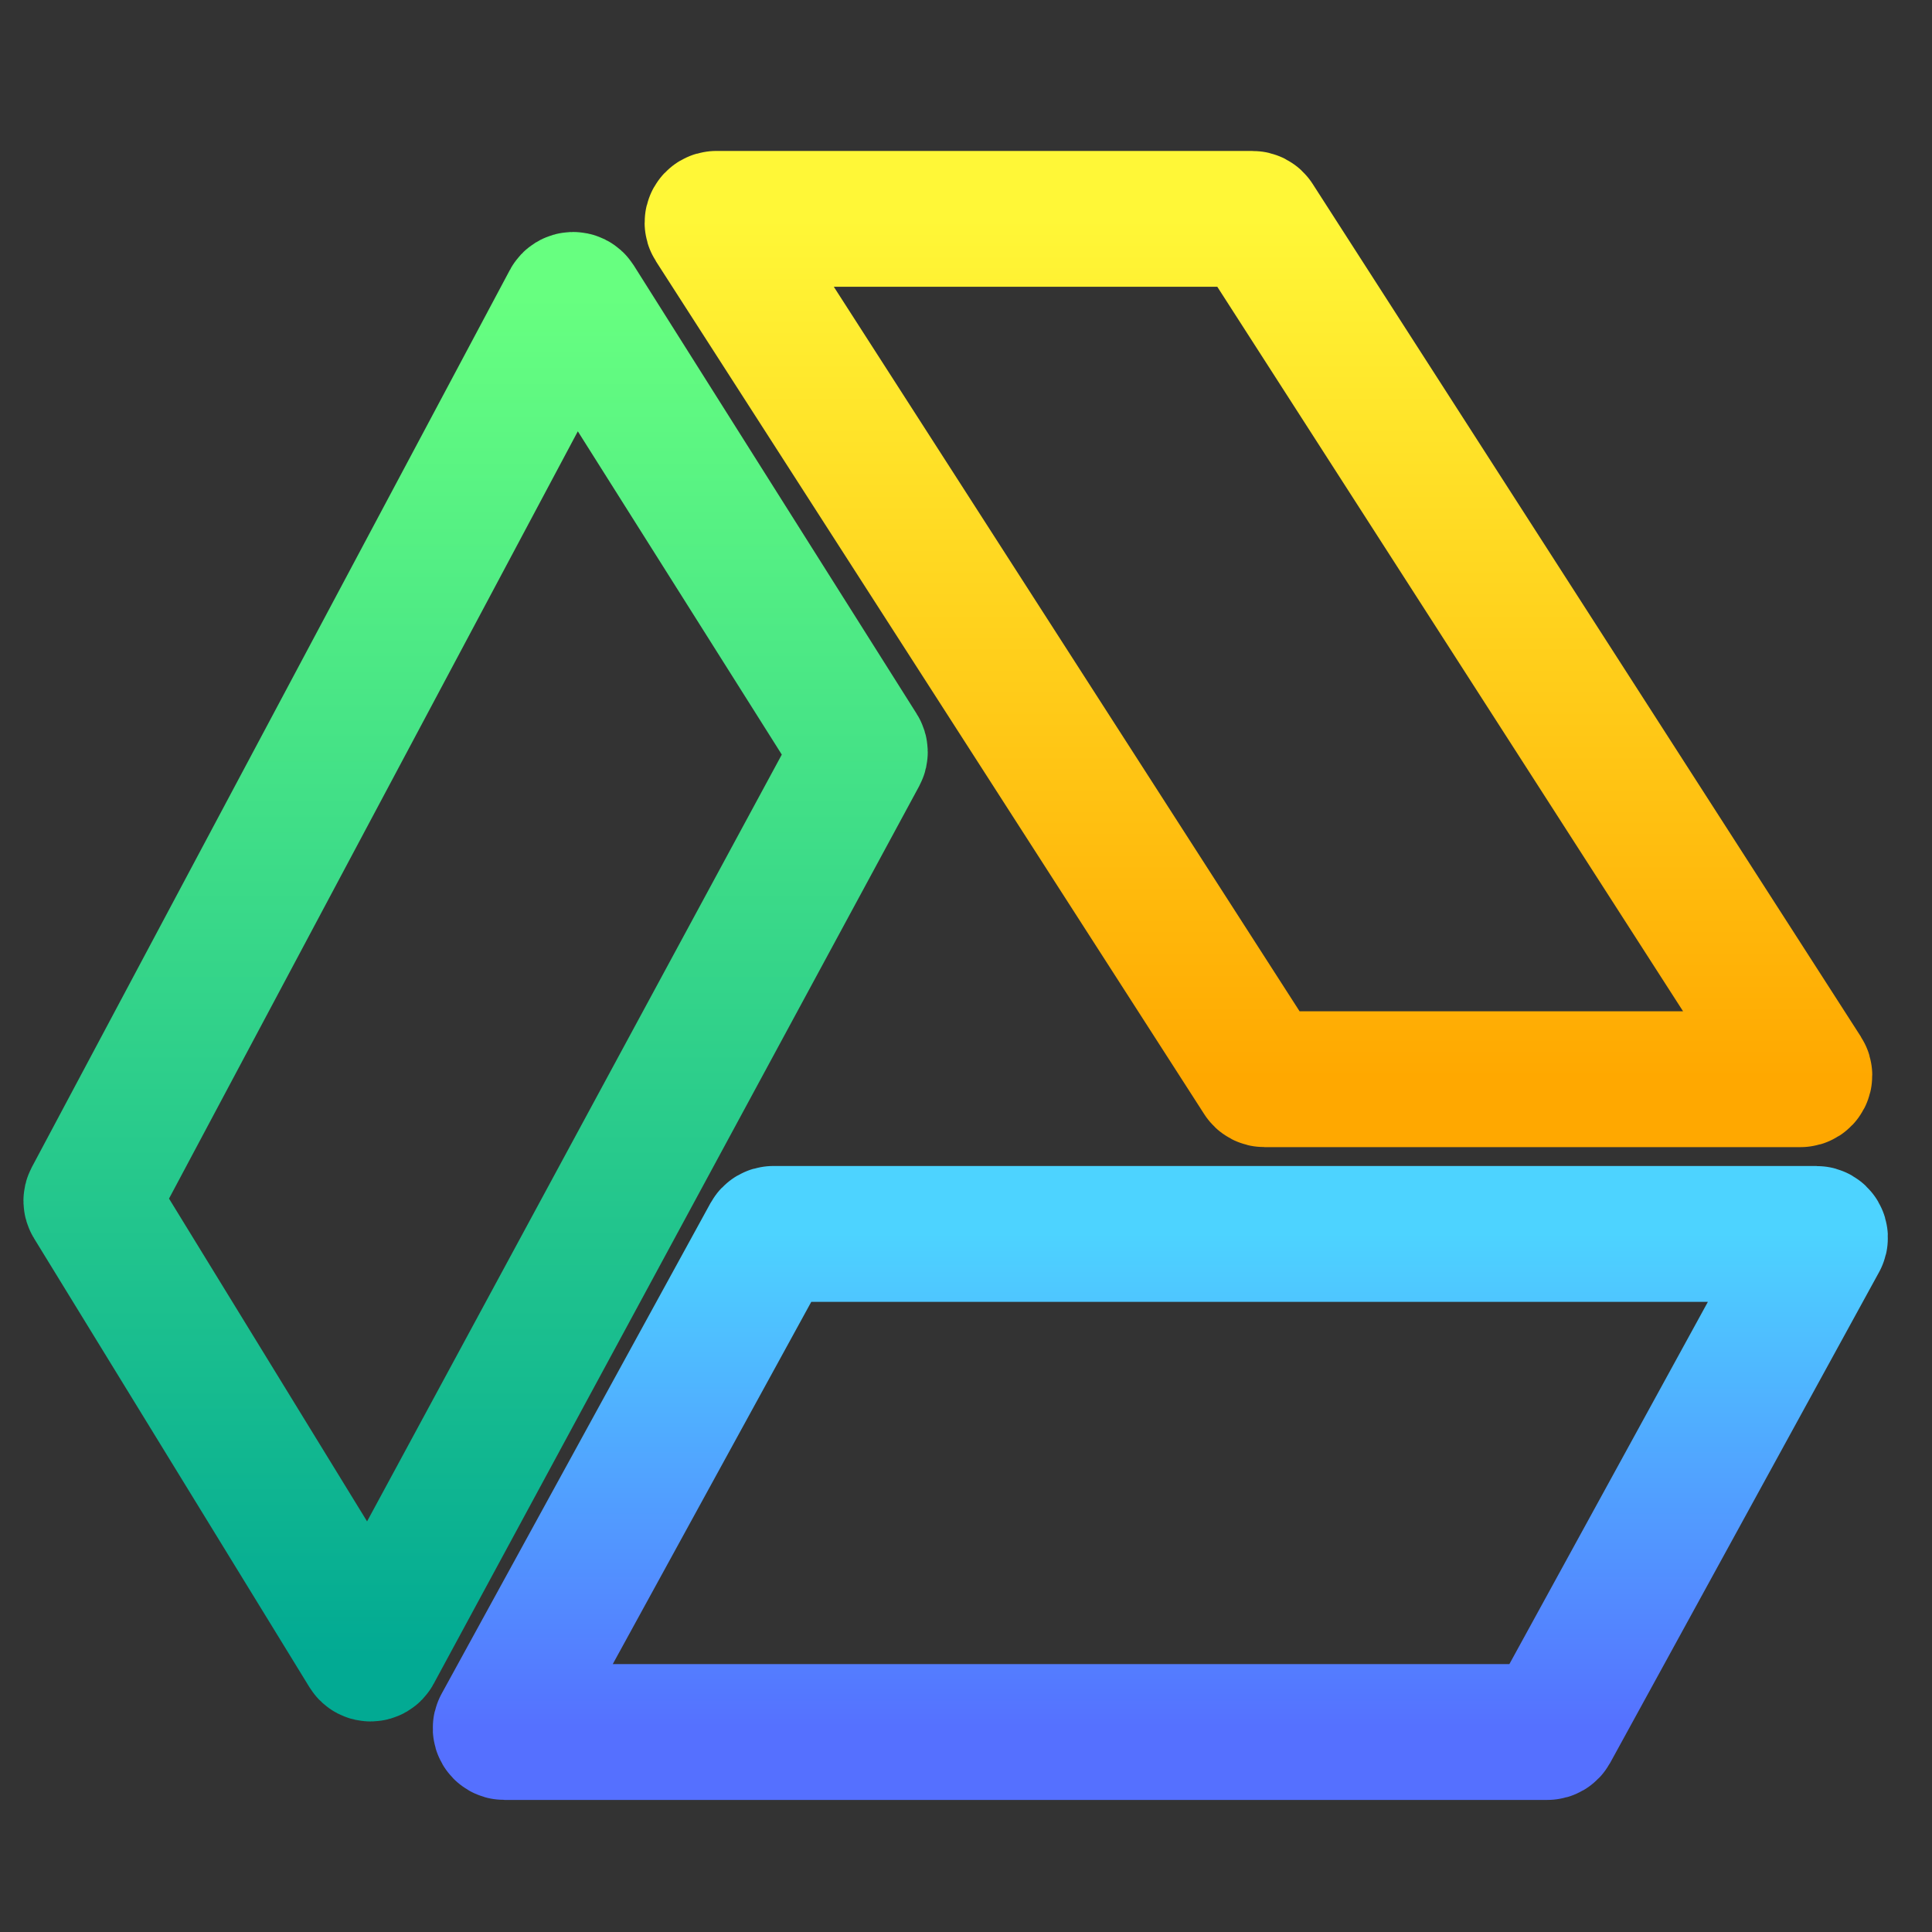 <svg width="512" height="512" viewBox="0 0 512 512" fill="none" xmlns="http://www.w3.org/2000/svg">
<rect x="0" y="0" width="512" height="512" fill="#333333" stroke="none"/>
<path d="M204.928 327C204.563 327 204.227 327.199 204.051 327.519L132.811 457.519C132.446 458.186 132.928 459 133.688 459H410.072C410.437 459 410.773 458.801 410.949 458.481L482.189 328.481C482.554 327.814 482.072 327 481.312 327H204.928Z" stroke="url(#paint0_linear)" stroke-width="36"/>
<path d="M24.36 318.759C24.174 318.457 24.163 318.079 24.33 317.766L151.006 80.01C151.367 79.332 152.325 79.297 152.735 79.946L227.713 198.781C227.906 199.087 227.918 199.473 227.747 199.79L99.085 437.679C98.718 438.356 97.756 438.382 97.353 437.726L24.36 318.759Z" stroke="url(#paint1_linear)" stroke-width="36"/>
<path d="M189.832 58C189.041 58 188.563 58.875 188.991 59.541L334.28 285.541C334.464 285.827 334.781 286 335.121 286H477.168C477.959 286 478.437 285.125 478.009 284.459L332.72 58.459C332.536 58.173 332.219 58 331.879 58H189.832Z" stroke="url(#paint2_linear)" stroke-width="36"/>
<defs>
<linearGradient id="paint0_linear" x1="307.5" y1="459" x2="307.5" y2="327" gradientUnits="userSpaceOnUse">
<stop stop-color="#5570FF"/>
<stop offset="1" stop-color="#4DD3FF"/>
</linearGradient>
<linearGradient id="paint1_linear" x1="126.043" y1="439.204" x2="126.043" y2="78.49" gradientUnits="userSpaceOnUse">
<stop stop-color="#02AA93"/>
<stop offset="1" stop-color="#67FF80"/>
</linearGradient>
<linearGradient id="paint2_linear" x1="333.5" y1="286" x2="333.5" y2="58" gradientUnits="userSpaceOnUse">
<stop stop-color="#FFA800"/>
<stop offset="1" stop-color="#FFF737"/>
</linearGradient>
</defs>
</svg>
